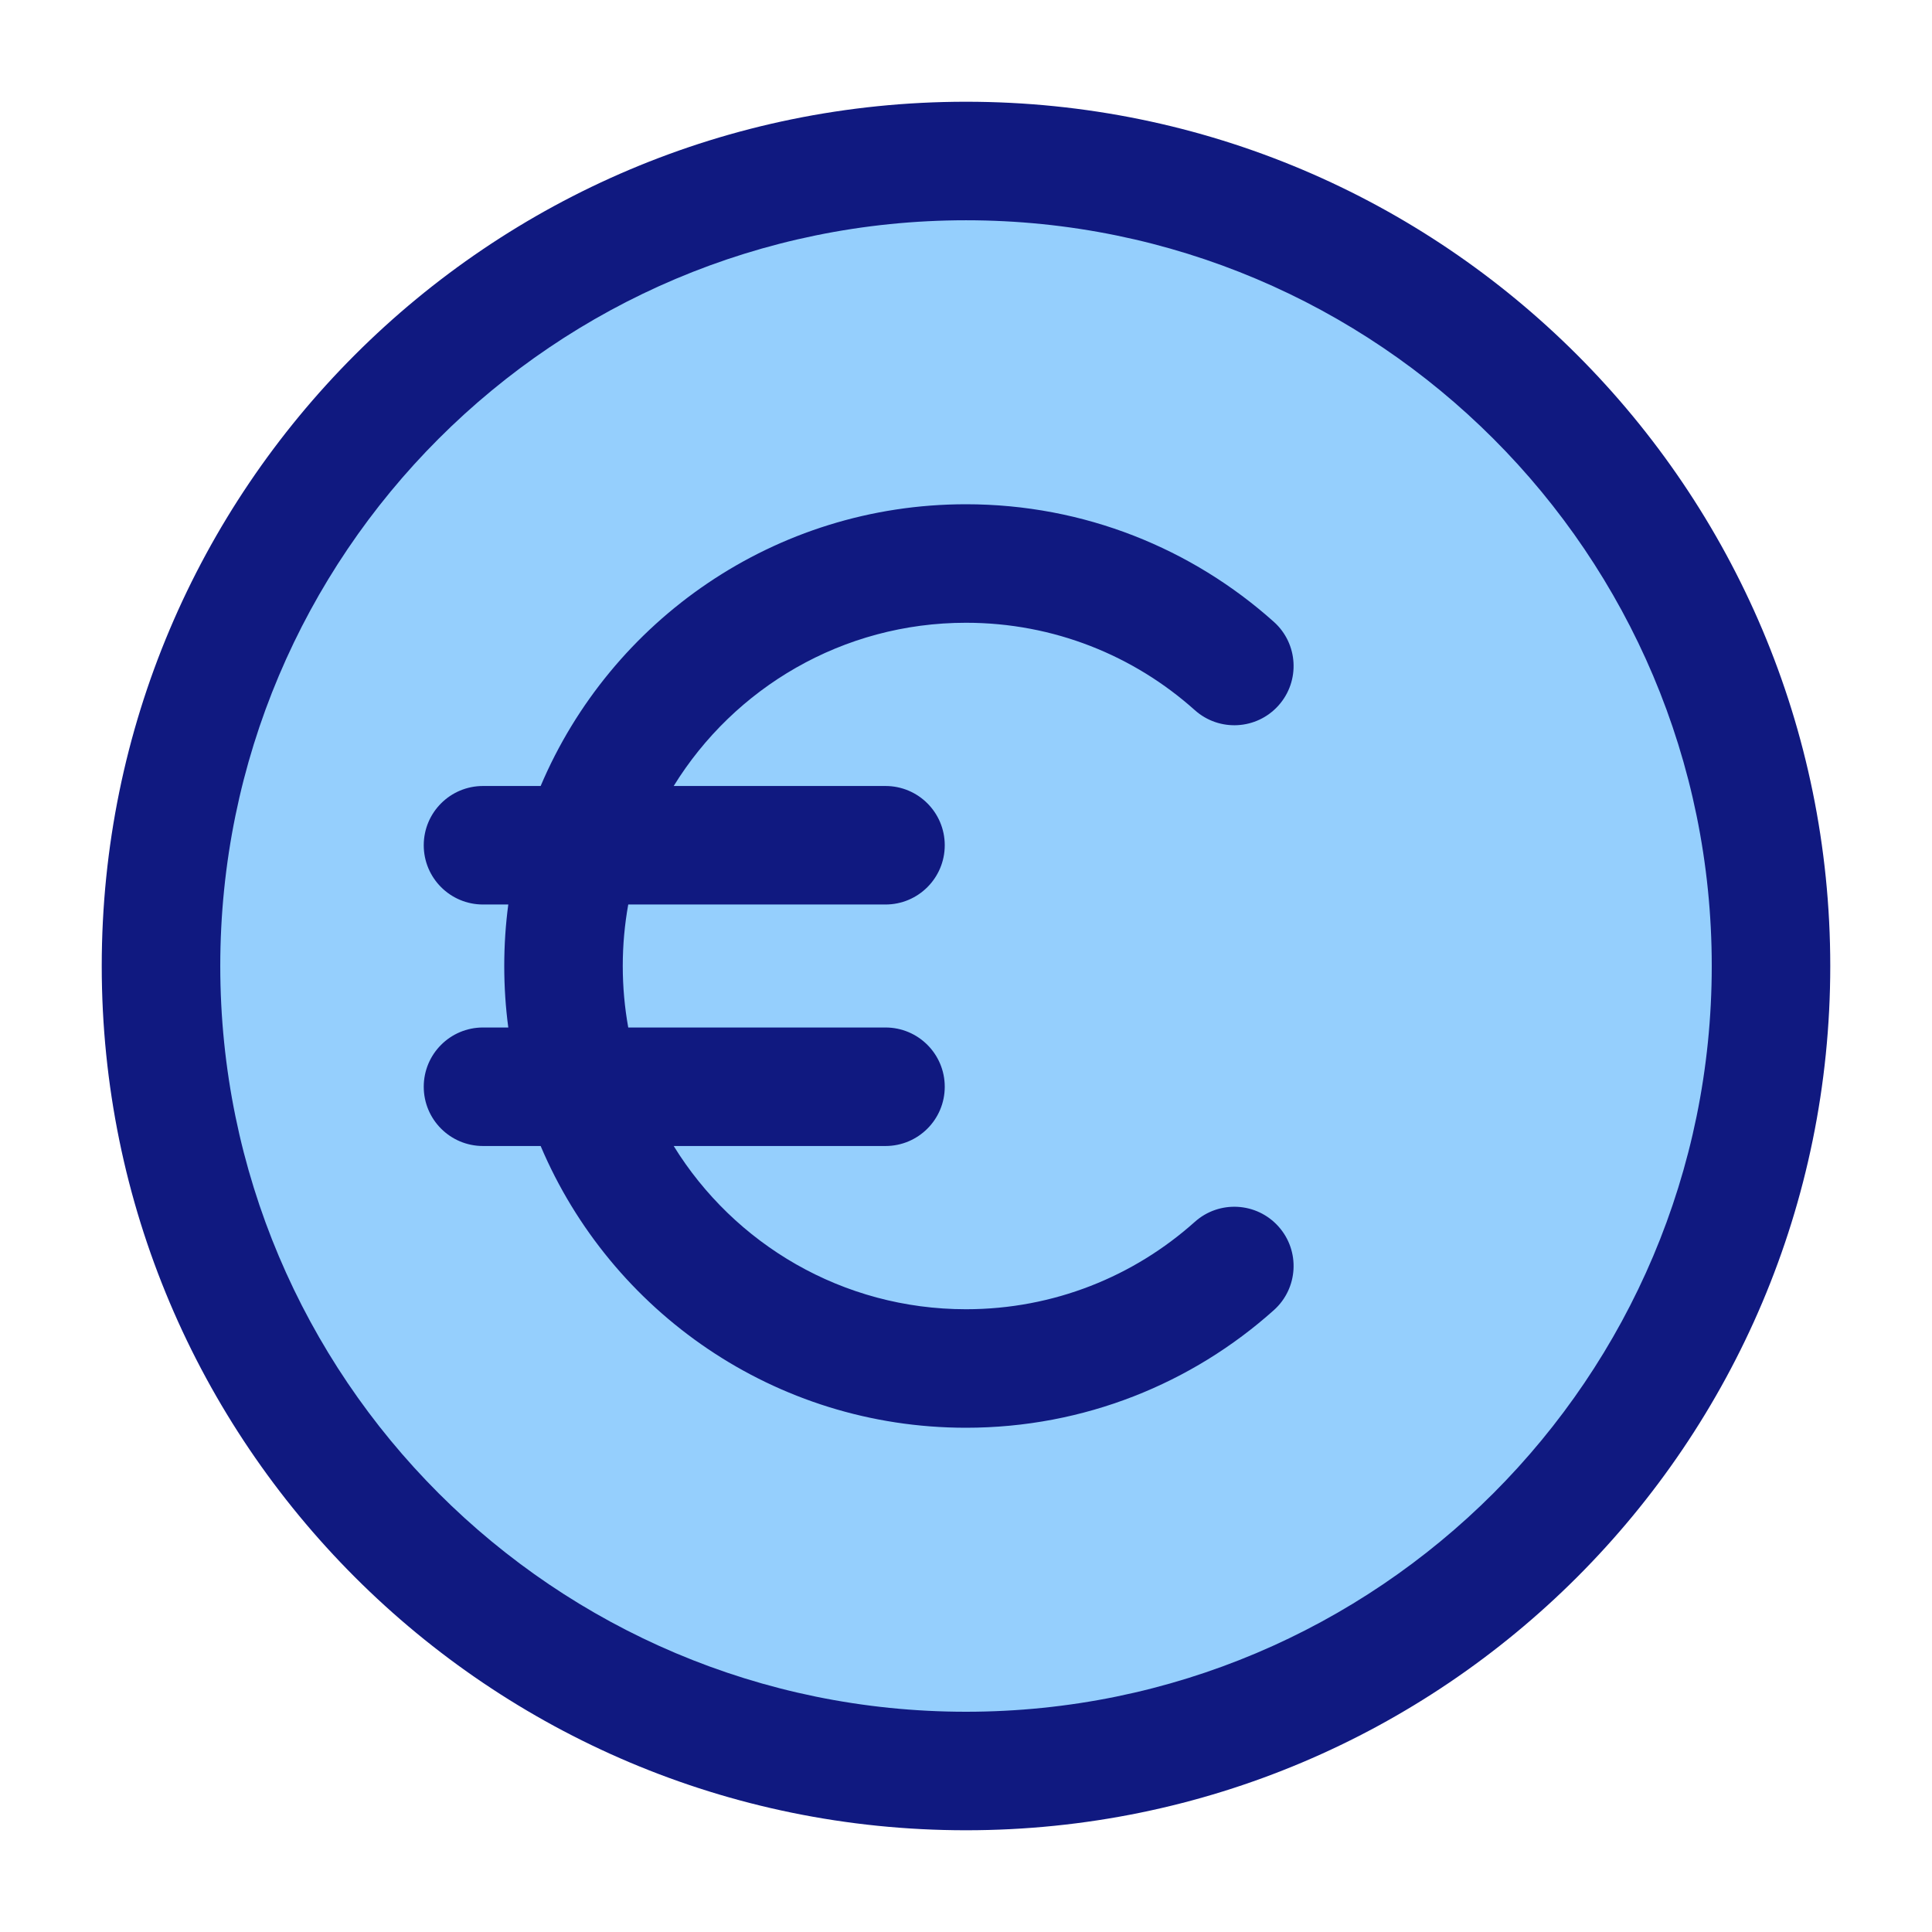 <svg width="88" height="88" viewBox="0 0 88 88" fill="none" xmlns="http://www.w3.org/2000/svg">
<path d="M44.846 81.231C64.941 81.231 81.231 64.562 81.231 44C81.231 23.438 64.941 6.769 44.846 6.769C24.752 6.769 8.462 23.438 8.462 44C8.462 64.562 24.752 81.231 44.846 81.231Z" fill="#95CFFD"/>
<path fill-rule="evenodd" clip-rule="evenodd" d="M44 10.033C25.24 10.033 10.033 25.24 10.033 44C10.033 62.76 25.24 77.968 44 77.968C62.76 77.968 77.968 62.76 77.968 44C77.968 25.24 62.76 10.033 44 10.033ZM4.634 44C4.634 22.259 22.259 4.634 44 4.634C65.741 4.634 83.366 22.259 83.366 44C83.366 65.741 65.741 83.366 44 83.366C22.259 83.366 4.634 65.741 4.634 44ZM24.626 35.801C27.821 28.259 35.293 22.968 44 22.968C49.385 22.968 54.303 24.995 58.022 28.324C59.133 29.318 59.228 31.024 58.233 32.135C57.239 33.246 55.533 33.34 54.422 32.346C51.654 29.869 48.006 28.366 44 28.366C38.372 28.366 33.439 31.339 30.686 35.801H40.333C41.824 35.801 43.032 37.009 43.032 38.5C43.032 39.991 41.824 41.199 40.333 41.199H28.616C28.452 42.108 28.366 43.044 28.366 44C28.366 44.956 28.452 45.892 28.616 46.801H40.333C41.824 46.801 43.032 48.009 43.032 49.5C43.032 50.991 41.824 52.199 40.333 52.199H30.686C33.439 56.661 38.372 59.634 44 59.634C48.006 59.634 51.654 58.131 54.422 55.654C55.533 54.66 57.239 54.754 58.233 55.865C59.228 56.976 59.133 58.682 58.022 59.676C54.303 63.005 49.385 65.032 44 65.032C35.293 65.032 27.821 59.742 24.626 52.199H22C20.509 52.199 19.301 50.991 19.301 49.5C19.301 48.009 20.509 46.801 22 46.801H23.152C23.03 45.885 22.968 44.95 22.968 44C22.968 43.05 23.03 42.115 23.152 41.199H22C20.509 41.199 19.301 39.991 19.301 38.5C19.301 37.009 20.509 35.801 22 35.801H24.626Z" fill="#101980"/>
</svg>
